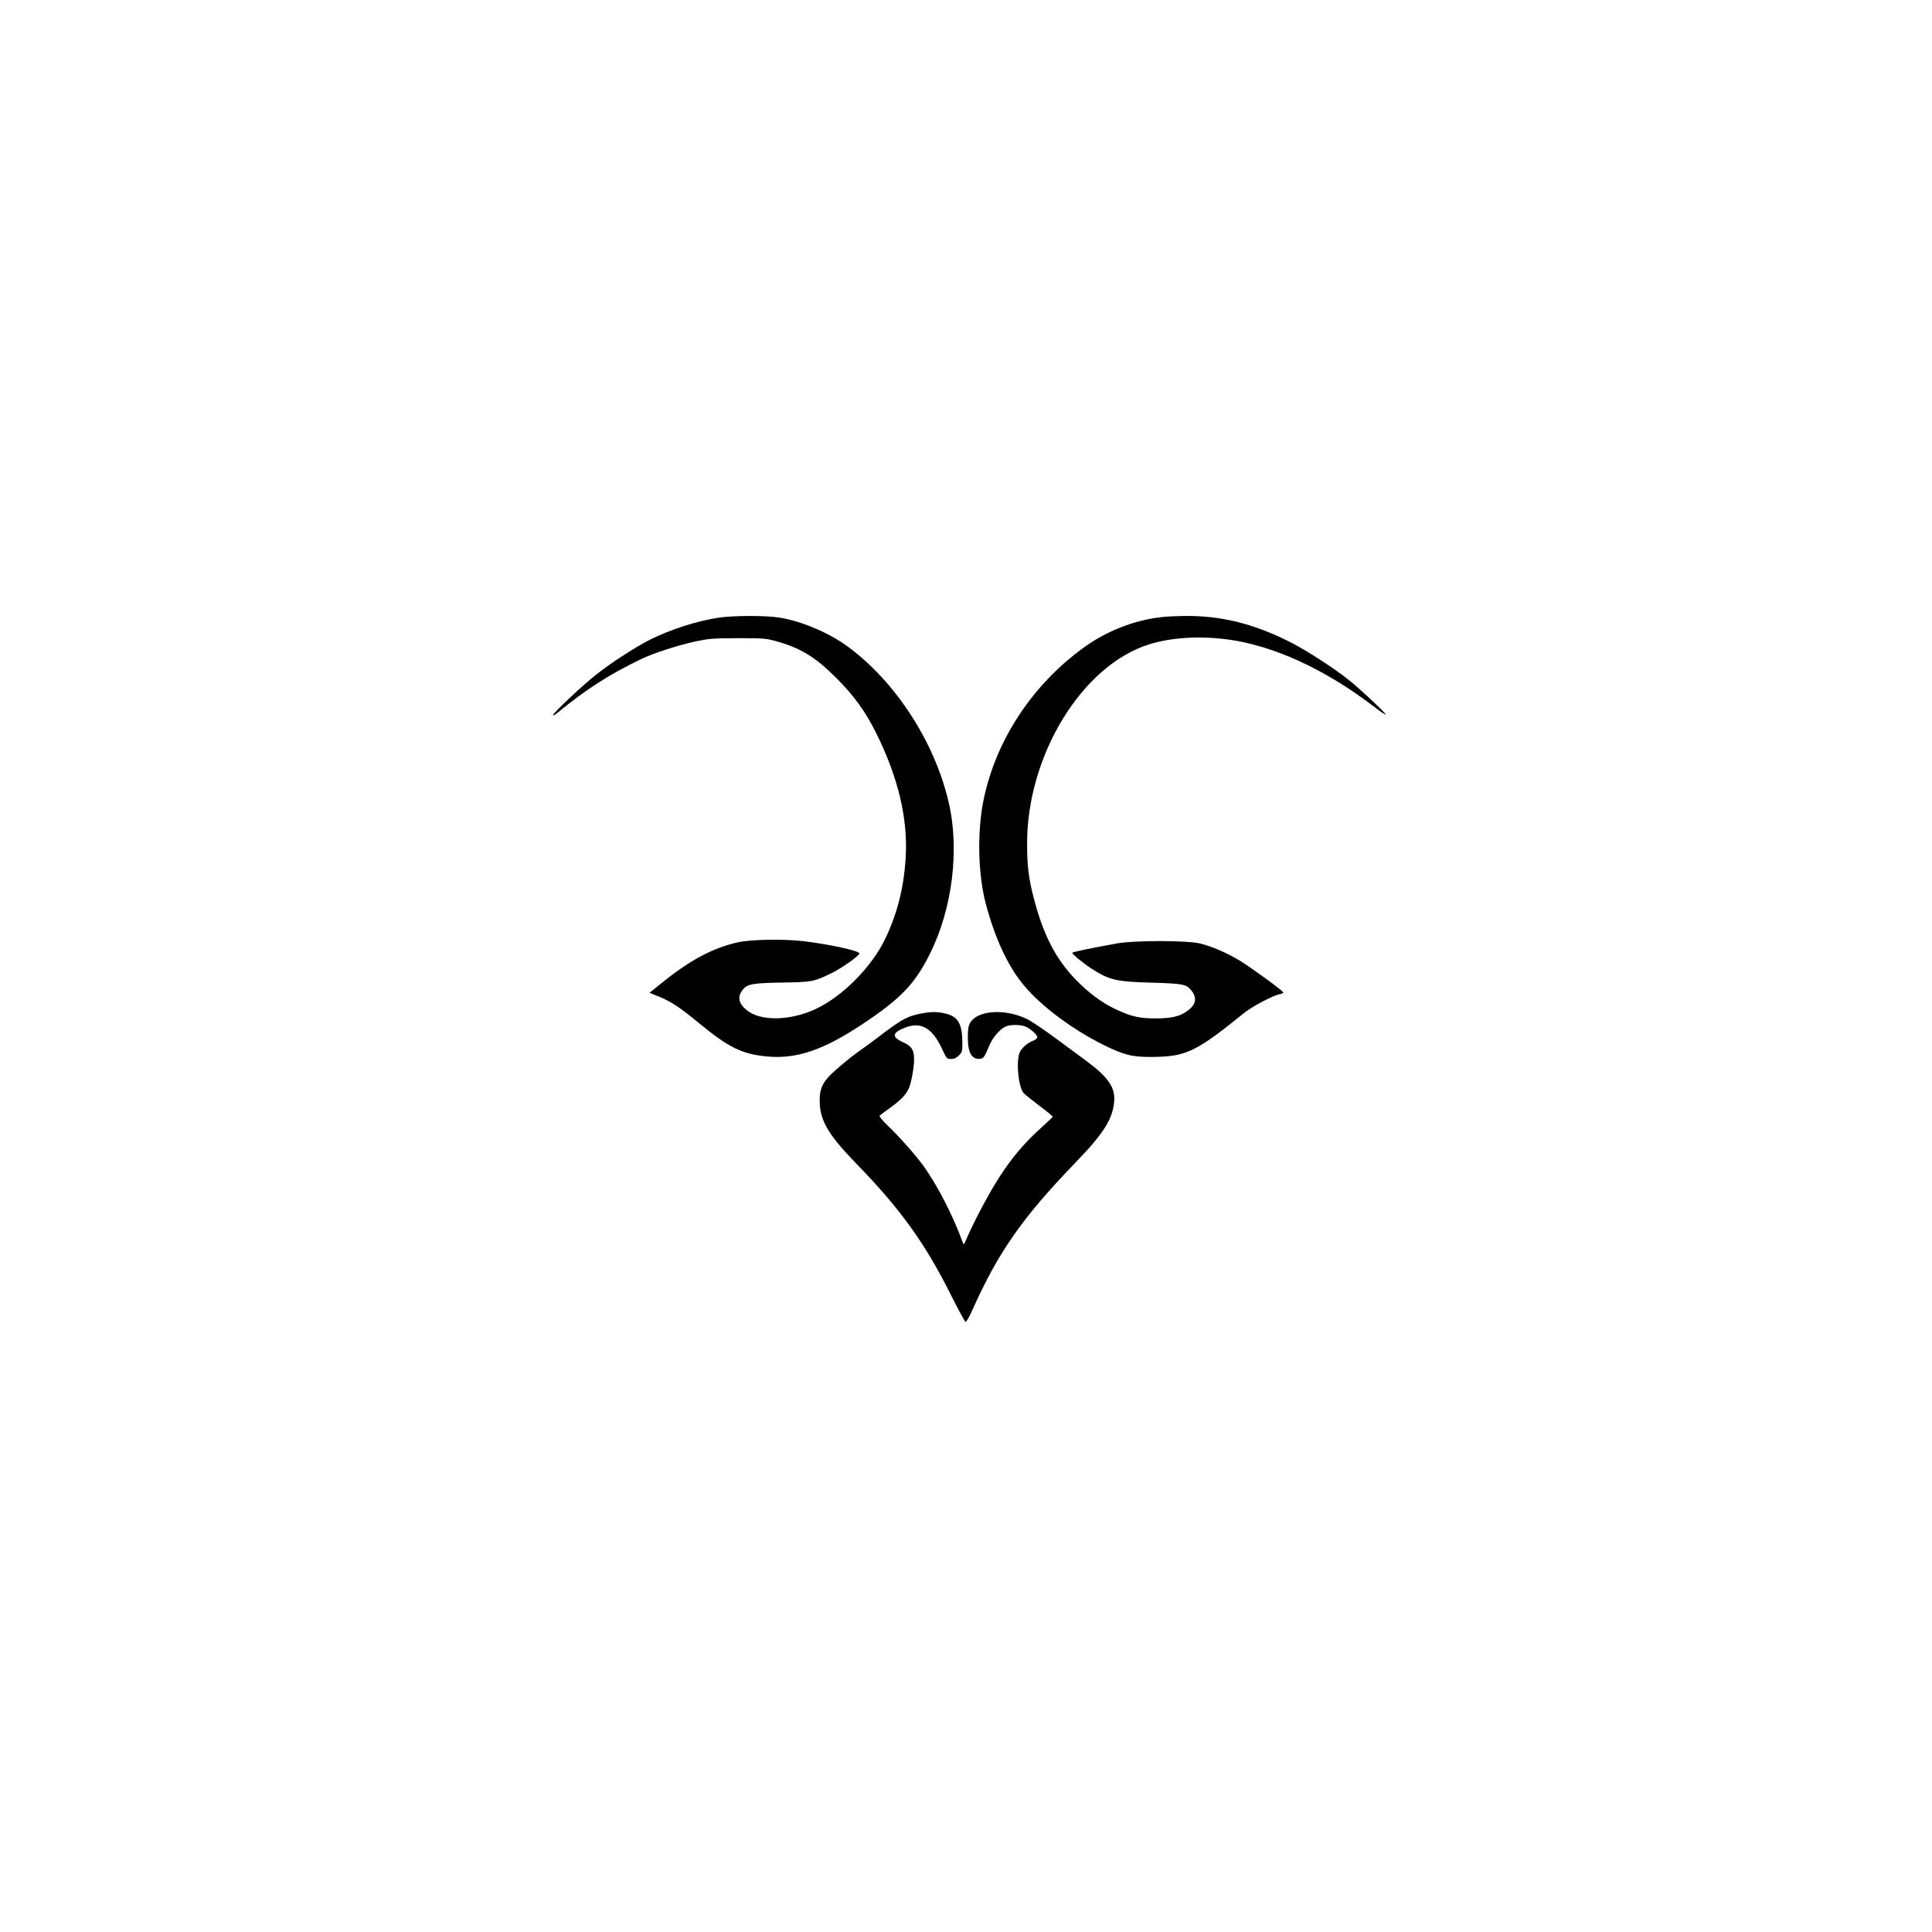 <?xml version="1.0" standalone="no"?>
<!DOCTYPE svg PUBLIC "-//W3C//DTD SVG 20010904//EN"
 "http://www.w3.org/TR/2001/REC-SVG-20010904/DTD/svg10.dtd">
<svg version="1.0" xmlns="http://www.w3.org/2000/svg"
 width="1600pt" height="1600pt" viewBox="0 0 1600 1600"
 preserveAspectRatio="xMidYMid meet">
<g transform="translate(0,1600) scale(0.1,-0.1)"
fill="#000000" stroke="none">
<path d="M5947 10884 c-177 -27 -390 -96 -557 -178 -117 -58 -324 -191 -449
-290 -109 -84 -361 -321 -361 -339 0 -5 13 1 29 14 251 205 435 323 703 452
106 50 298 112 448 145 114 24 144 26 350 27 205 0 233 -2 310 -23 210 -58
332 -132 510 -311 142 -142 238 -275 324 -448 186 -373 267 -716 246 -1045
-16 -243 -68 -449 -167 -659 -113 -238 -360 -486 -586 -589 -213 -96 -456 -98
-566 -3 -68 57 -76 112 -26 171 36 43 84 51 330 55 242 4 254 7 400 77 87 42
237 149 232 165 -8 23 -254 76 -467 101 -168 19 -433 14 -540 -10 -207 -47
-390 -144 -623 -331 l-108 -87 82 -33 c96 -39 174 -91 324 -215 249 -206 361
-261 576 -280 239 -20 460 55 779 267 318 211 436 333 560 582 188 374 249
870 155 1263 -116 494 -436 988 -827 1278 -154 116 -387 215 -571 245 -115 19
-389 18 -510 -1z"/>
<path d="M9616 10889 c-222 -25 -449 -114 -634 -247 -428 -306 -734 -769 -836
-1264 -55 -269 -47 -620 19 -867 77 -287 184 -516 314 -671 145 -174 404 -367
663 -495 171 -84 237 -100 408 -98 274 3 356 43 756 366 66 53 235 142 289
153 20 3 35 10 33 15 -6 16 -272 210 -363 265 -109 65 -223 114 -325 140 -105
27 -546 27 -690 1 -228 -42 -370 -71 -370 -78 0 -12 100 -93 163 -133 145 -93
202 -106 497 -114 265 -8 285 -13 329 -68 46 -59 35 -114 -33 -164 -64 -48
-134 -64 -266 -64 -136 0 -204 16 -335 78 -112 53 -226 139 -330 247 -164 171
-266 370 -344 672 -42 160 -55 266 -55 447 -2 734 455 1481 1012 1654 181 57
413 71 645 41 381 -50 808 -246 1210 -553 53 -41 100 -73 103 -70 6 7 -208
209 -301 283 -123 99 -363 254 -493 319 -305 153 -571 218 -874 215 -68 -1
-154 -5 -192 -10z"/>
<path d="M7616 7604 c-95 -19 -151 -48 -291 -154 -66 -51 -156 -117 -200 -148
-99 -69 -241 -190 -278 -237 -44 -55 -59 -102 -59 -180 1 -163 69 -280 302
-520 364 -374 568 -657 780 -1079 63 -126 120 -231 126 -233 6 -2 31 40 55 94
215 482 415 768 850 1219 237 245 312 362 326 510 11 117 -48 203 -232 339
-38 28 -149 110 -245 181 -96 71 -203 143 -237 161 -181 92 -417 79 -478 -27
-16 -28 -20 -53 -20 -125 1 -126 33 -181 103 -173 28 3 33 10 77 113 28 64 81
127 130 152 37 20 134 19 173 -1 46 -24 92 -66 92 -85 0 -10 -13 -22 -32 -29
-53 -19 -106 -69 -118 -110 -25 -91 -3 -279 38 -325 9 -10 67 -57 129 -104 63
-47 113 -88 111 -92 -2 -4 -46 -46 -98 -93 -174 -156 -308 -329 -440 -568 -68
-121 -147 -280 -176 -350 -18 -45 -24 -51 -29 -35 -76 214 -210 477 -328 640
-64 89 -197 239 -294 332 -41 39 -72 76 -69 82 4 5 41 34 84 64 87 61 137 113
159 165 21 49 43 174 43 238 0 81 -20 111 -96 145 -92 42 -85 78 25 120 130
49 223 -5 303 -178 37 -81 39 -83 74 -83 26 0 43 8 65 29 27 27 29 35 29 100
0 159 -33 220 -135 246 -71 18 -126 18 -219 -1z"/>
</g>
</svg>
